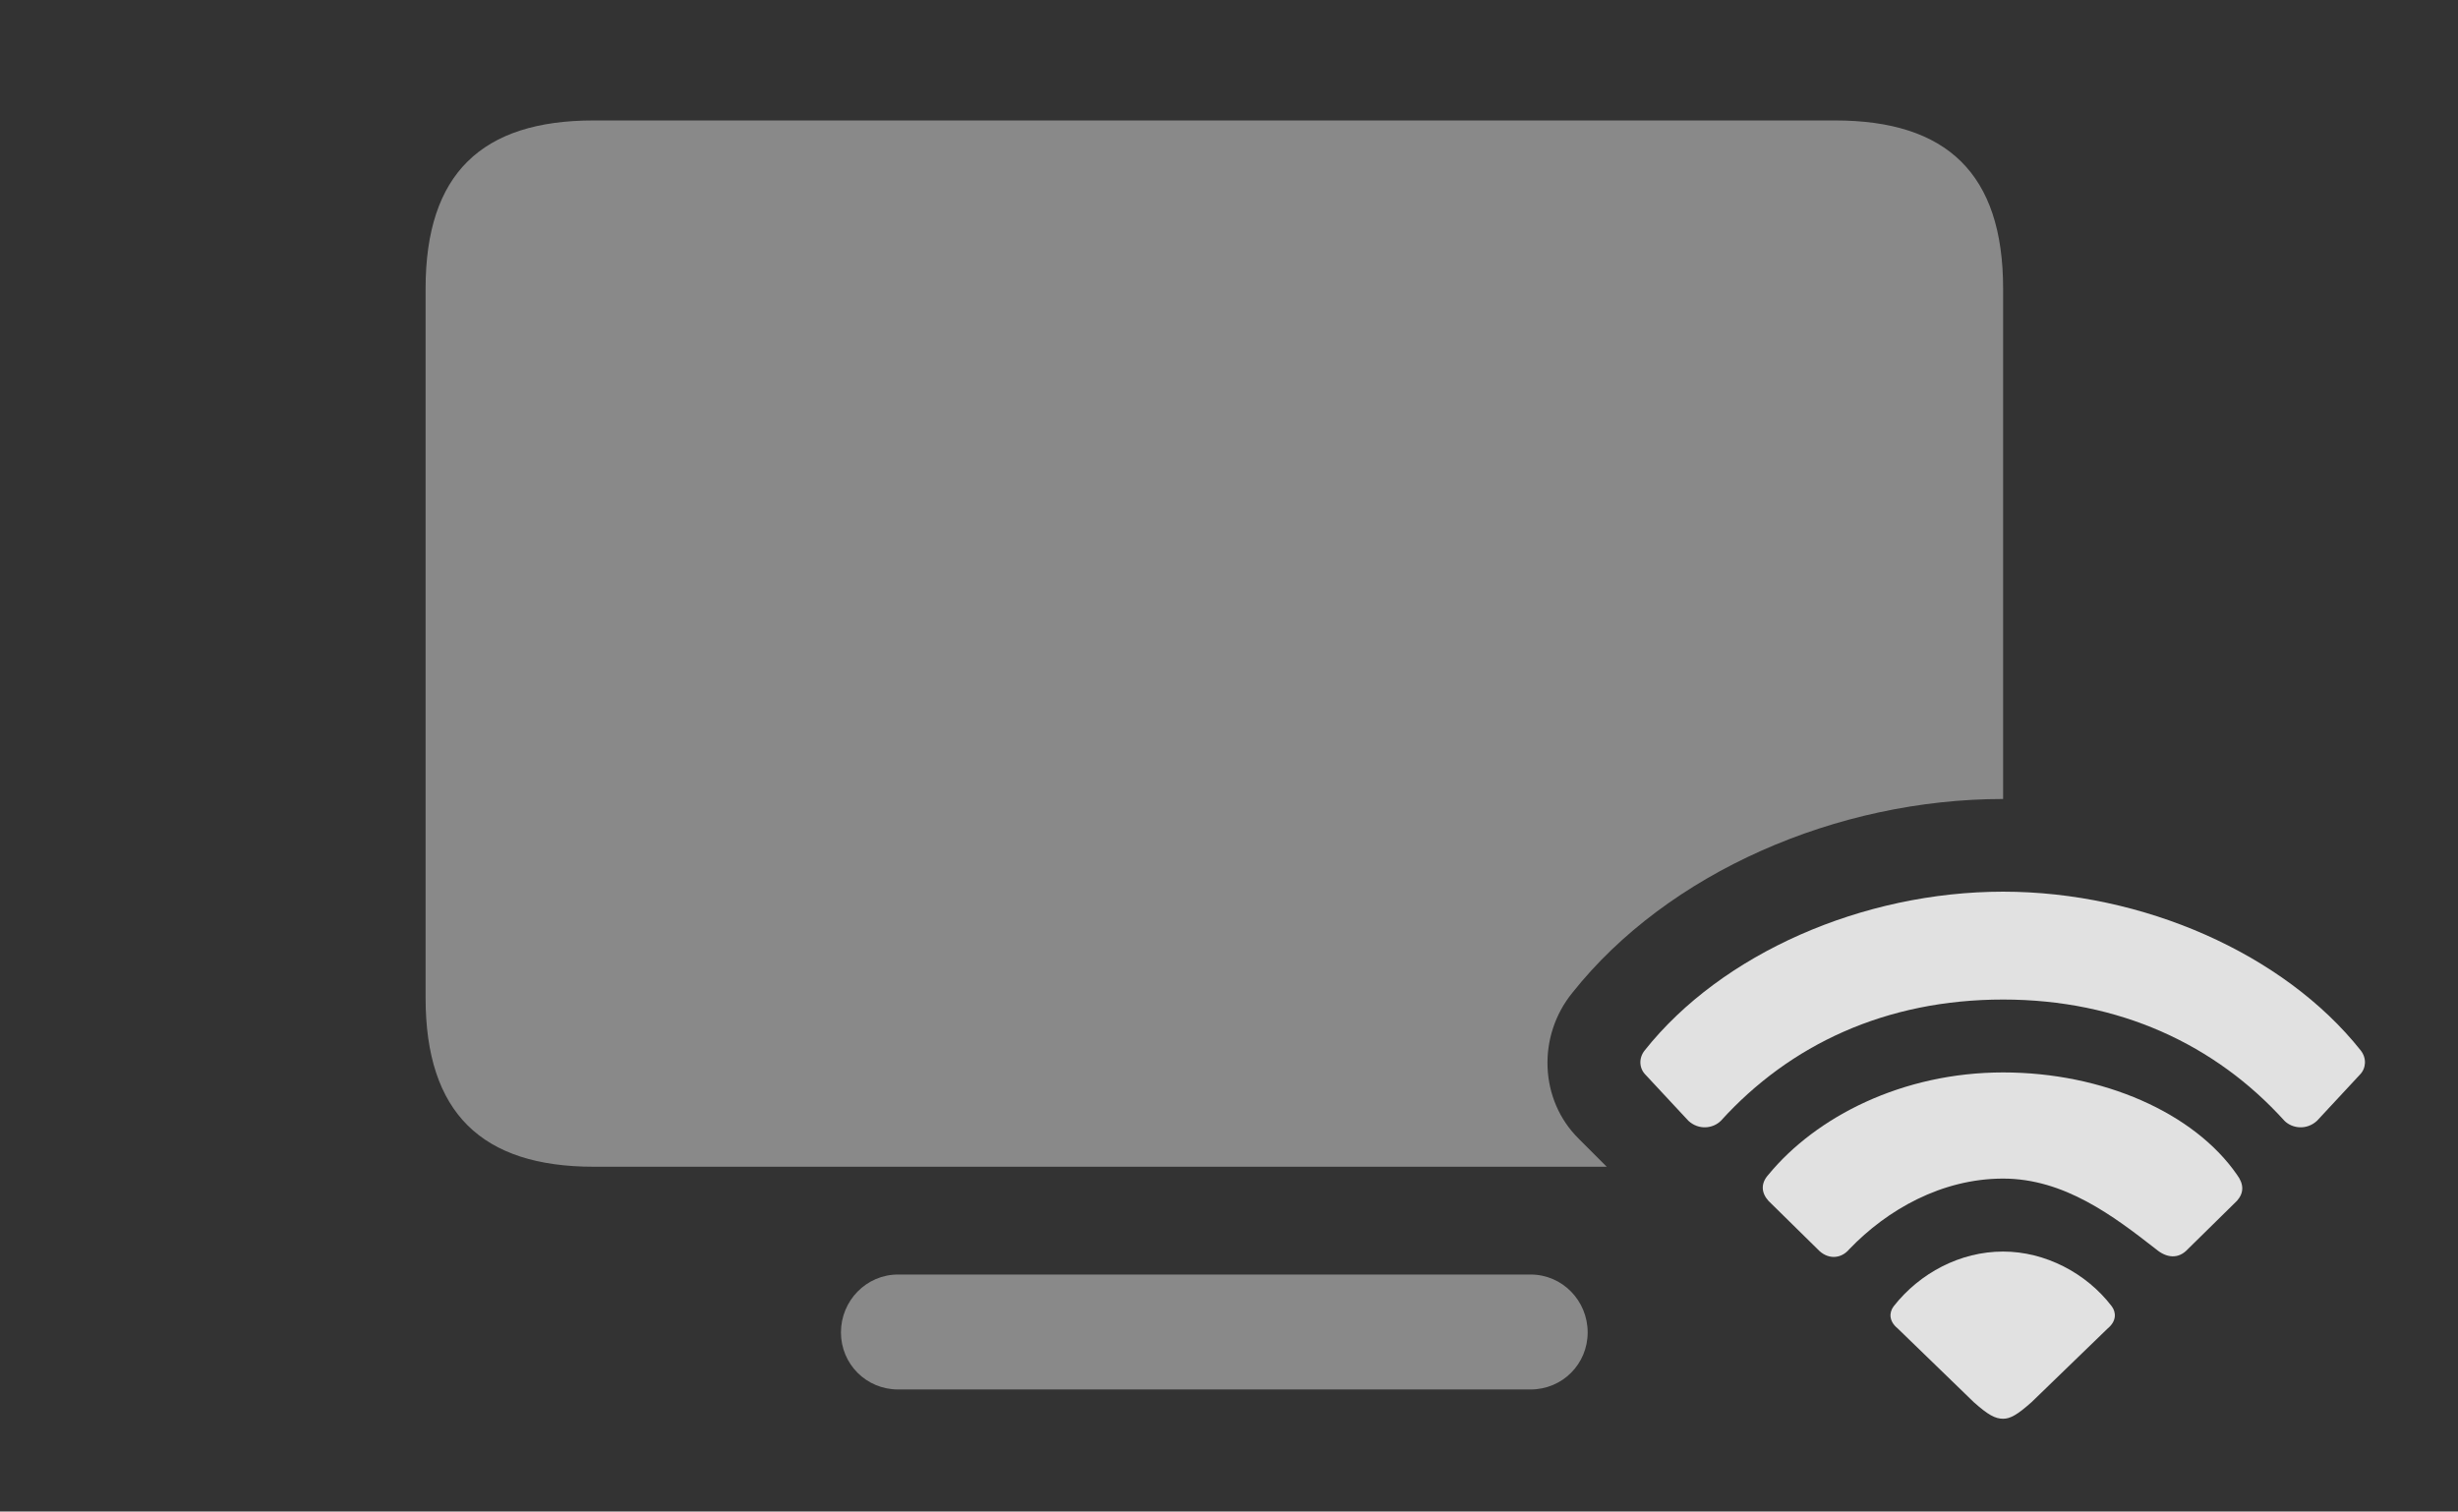 <?xml version="1.0" encoding="UTF-8"?>
<!--Generator: Apple Native CoreSVG 341-->
<!DOCTYPE svg
PUBLIC "-//W3C//DTD SVG 1.1//EN"
       "http://www.w3.org/Graphics/SVG/1.1/DTD/svg11.dtd">
<svg version="1.1" xmlns="http://www.w3.org/2000/svg" xmlns:xlink="http://www.w3.org/1999/xlink" viewBox="0 0 30.281 18.623">
 <rect x="0" y="0" width="30.281" height="18.623" fill="#333333" stroke="none"/>
 <g>
  <rect height="18.623" opacity="0" width="30.281" x="0" y="0"/>
  <path d="M19.559 16.416C19.559 16.807 19.247 17.119 18.856 17.119L11.063 17.119C10.673 17.119 10.36 16.807 10.36 16.416C10.36 16.025 10.673 15.703 11.063 15.703L18.856 15.703C19.247 15.703 19.559 16.025 19.559 16.416ZM24.677 3.555L24.677 9.844C22.626 9.844 20.546 10.752 19.374 12.227C18.934 12.764 18.964 13.555 19.452 14.033L19.794 14.375L7.313 14.375C5.936 14.375 5.243 13.711 5.243 12.295L5.243 3.555C5.243 2.139 5.936 1.484 7.313 1.484L22.606 1.484C23.983 1.484 24.677 2.139 24.677 3.555Z" fill="white" fill-opacity="0.425"/>
  <path d="M20.8 13.809C20.927 13.926 21.102 13.906 21.2 13.809C22.05 12.871 23.231 12.315 24.677 12.315C26.112 12.315 27.294 12.871 28.143 13.809C28.241 13.906 28.417 13.926 28.544 13.809L29.071 13.242C29.149 13.164 29.159 13.037 29.081 12.94C28.134 11.748 26.395 10.986 24.677 10.986C22.948 10.986 21.21 11.748 20.263 12.94C20.184 13.037 20.194 13.164 20.272 13.242Z" fill="white" fill-opacity="0.85"/>
  <path d="M22.392 15.391C22.509 15.518 22.675 15.518 22.782 15.391C23.251 14.902 23.925 14.521 24.677 14.521C25.429 14.521 26.034 14.98 26.561 15.391C26.688 15.498 26.835 15.518 26.952 15.391L27.558 14.795C27.645 14.697 27.645 14.59 27.558 14.473C27.03 13.711 25.907 13.213 24.677 13.213C23.436 13.213 22.372 13.76 21.786 14.473C21.688 14.58 21.698 14.697 21.786 14.795Z" fill="white" fill-opacity="0.85"/>
  <path d="M24.677 17.48C24.765 17.48 24.852 17.432 25.028 17.275L25.966 16.367C26.073 16.279 26.073 16.172 26.015 16.094C25.702 15.684 25.194 15.42 24.677 15.42C24.149 15.42 23.651 15.684 23.329 16.094C23.27 16.172 23.27 16.279 23.378 16.367L24.315 17.275C24.491 17.432 24.579 17.48 24.677 17.48Z" fill="white" fill-opacity="0.85"/>
 </g>
</svg>
